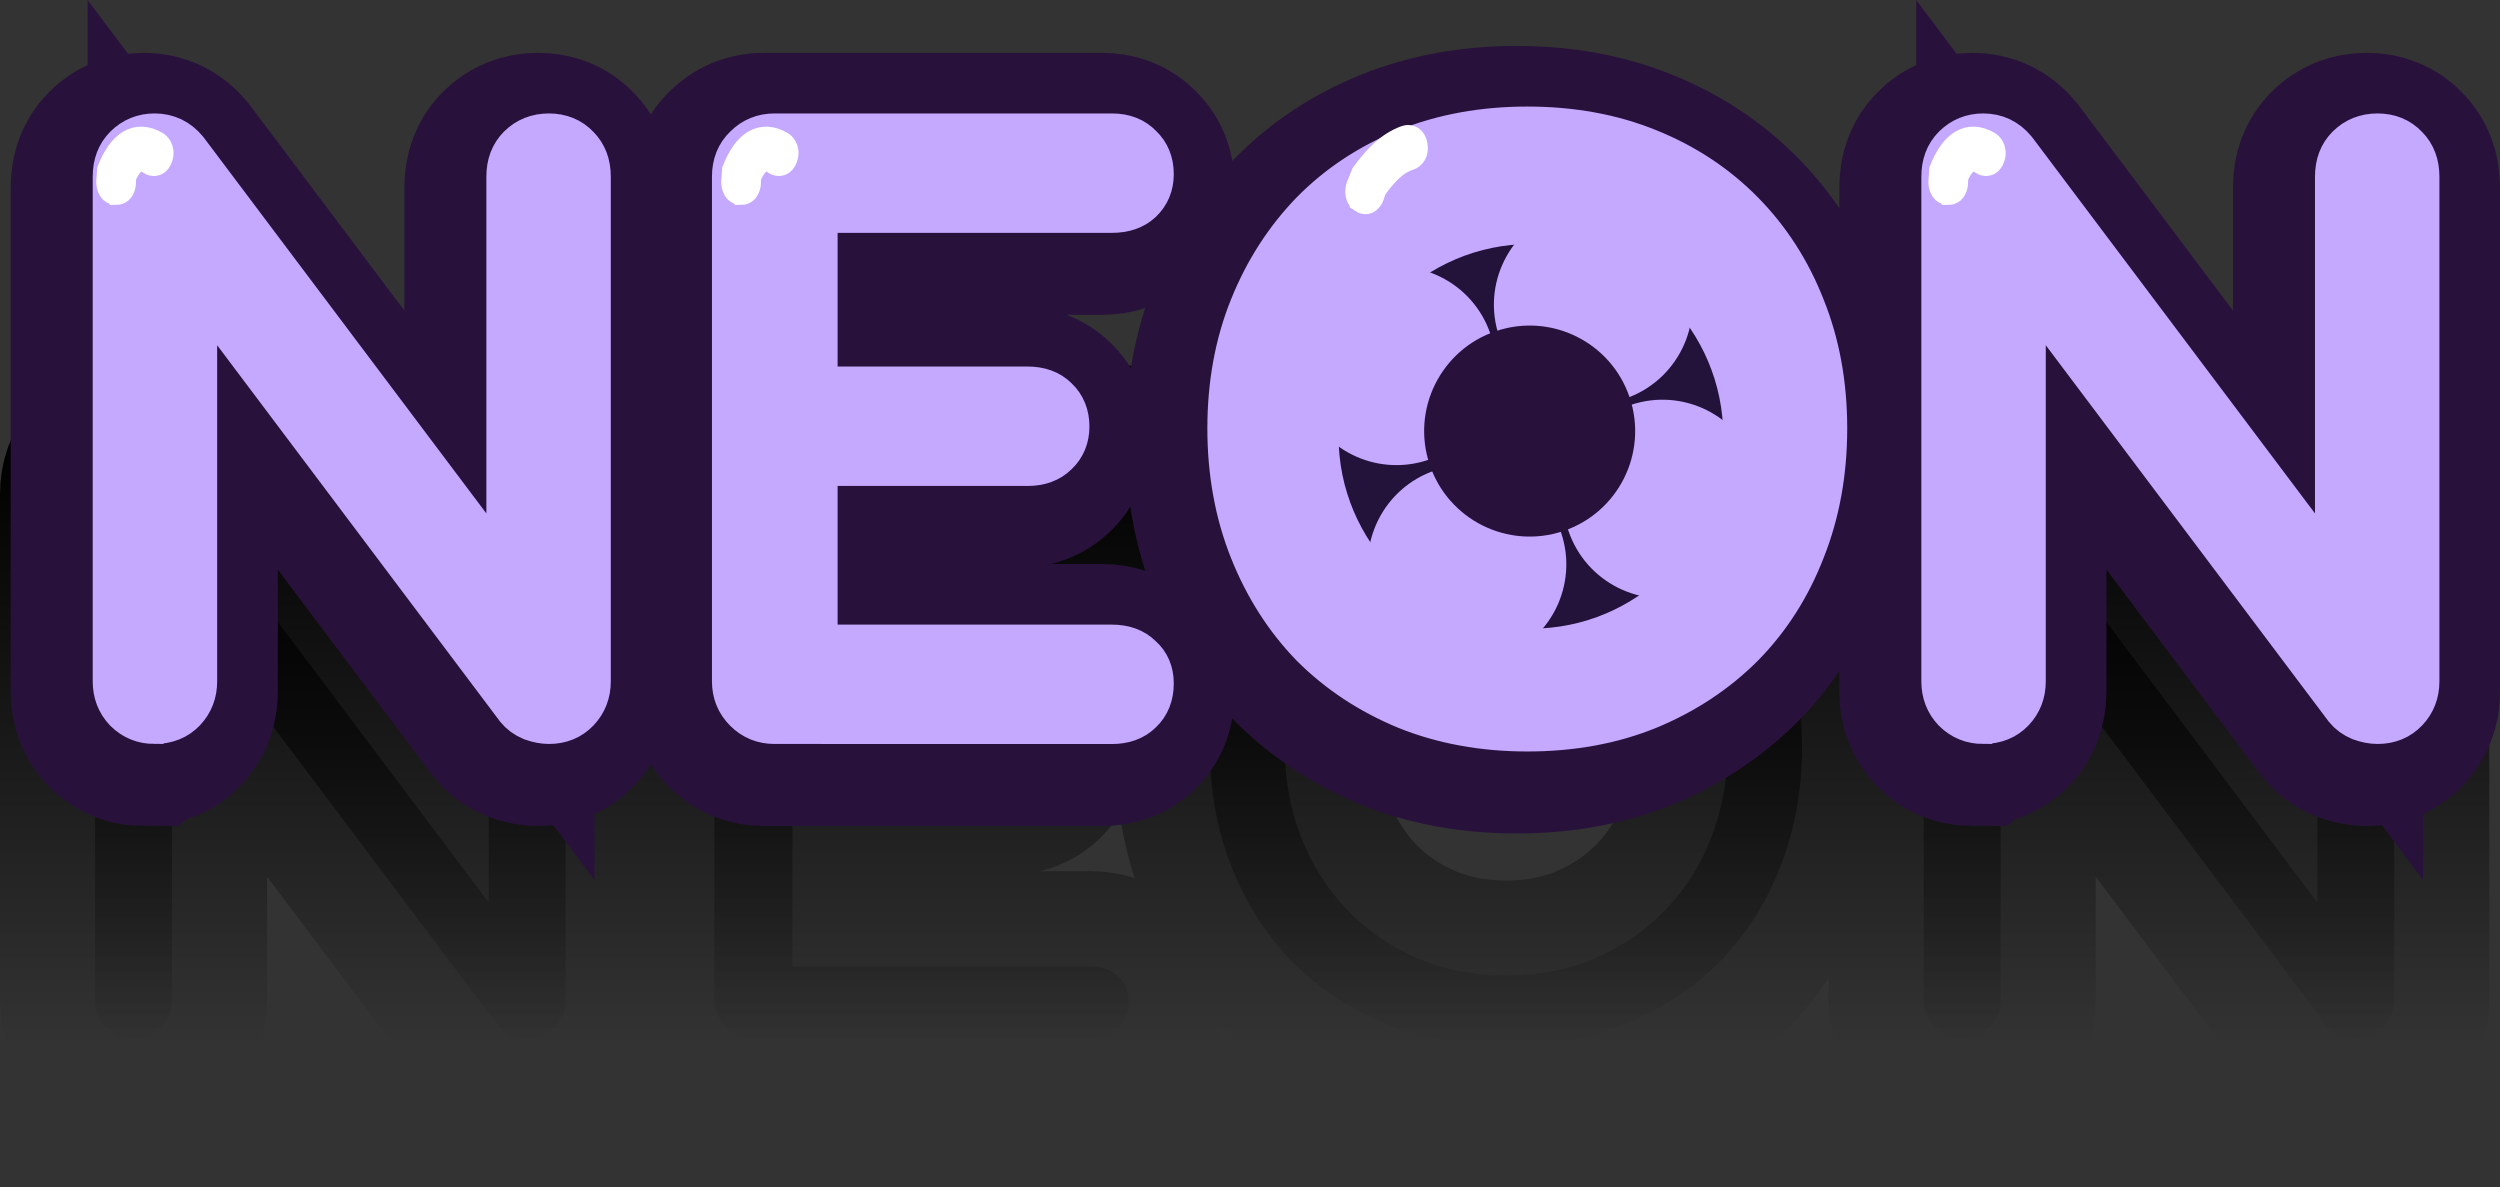 <svg version="1.1" xmlns="http://www.w3.org/2000/svg" xmlns:xlink="http://www.w3.org/1999/xlink" width="105.157" height="49.939" viewBox="0,0,105.157,49.939"><rect x="0" y="0" width="105.157" height="49.939" fill="#333333" stroke="none"/><defs><linearGradient x1="236.206" y1="174.123" x2="236.206" y2="199.25" gradientUnits="userSpaceOnUse" id="color-1"><stop offset="0" stop-color="#000000"/><stop offset="1" stop-color="#000000" stop-opacity="0"/></linearGradient><linearGradient x1="236.206" y1="174.123" x2="236.206" y2="199.25" gradientUnits="userSpaceOnUse" id="color-2"><stop offset="0" stop-color="#000000"/><stop offset="1" stop-color="#000000" stop-opacity="0"/></linearGradient></defs><g transform="translate(-183.852,-155.268)"><g data-paper-data="{&quot;isPaintingLayer&quot;:true}" fill-rule="nonzero" stroke-linejoin="miter" stroke-miterlimit="10" stroke-dasharray="" stroke-dashoffset="0" style="mix-blend-mode: normal"><path d="M189.455,198.934c-0.456,0 -0.841,-0.158 -1.156,-0.473c-0.298,-0.315 -0.447,-0.701 -0.447,-1.156v-21.236c0,-0.491 0.149,-0.885 0.447,-1.183c0.315,-0.315 0.701,-0.473 1.156,-0.473c0.508,0 0.929,0.201 1.262,0.605l13.693,18.214v-17.163c0,-0.491 0.149,-0.885 0.447,-1.183c0.315,-0.315 0.71,-0.473 1.183,-0.473c0.473,0 0.859,0.158 1.156,0.473c0.298,0.298 0.447,0.692 0.447,1.183v21.236c0,0.456 -0.149,0.841 -0.447,1.156c-0.298,0.315 -0.683,0.473 -1.156,0.473c-0.21,0 -0.438,-0.044 -0.683,-0.131c-0.245,-0.105 -0.438,-0.245 -0.578,-0.421l-13.693,-18.214v17.136c0,0.456 -0.149,0.841 -0.447,1.156c-0.298,0.315 -0.692,0.473 -1.183,0.473zM215.528,198.934c-0.456,0 -0.841,-0.158 -1.156,-0.473c-0.315,-0.315 -0.473,-0.701 -0.473,-1.156v-21.236c0,-0.491 0.158,-0.885 0.473,-1.183c0.315,-0.315 0.701,-0.473 1.156,-0.473h14.193c0.491,0 0.876,0.149 1.156,0.447c0.298,0.28 0.447,0.648 0.447,1.104c0,0.438 -0.149,0.797 -0.447,1.078c-0.28,0.263 -0.666,0.394 -1.156,0.394h-12.537v7.622h8.989c0.491,0 0.876,0.14 1.156,0.421c0.298,0.28 0.447,0.648 0.447,1.104c0,0.438 -0.149,0.797 -0.447,1.078c-0.28,0.28 -0.666,0.421 -1.156,0.421h-8.989v7.832h12.537c0.491,0 0.876,0.14 1.156,0.421c0.298,0.263 0.447,0.613 0.447,1.051c0,0.473 -0.149,0.85 -0.447,1.13c-0.28,0.28 -0.666,0.421 -1.156,0.421zM247.194,199.25c-1.84,0 -3.522,-0.307 -5.046,-0.92c-1.524,-0.631 -2.839,-1.498 -3.942,-2.602c-1.086,-1.121 -1.936,-2.453 -2.549,-3.995c-0.613,-1.542 -0.92,-3.233 -0.92,-5.073c0,-1.84 0.307,-3.522 0.92,-5.046c0.613,-1.524 1.463,-2.847 2.549,-3.969c1.104,-1.121 2.418,-1.989 3.942,-2.602c1.524,-0.613 3.206,-0.92 5.046,-0.92c1.857,0 3.539,0.307 5.046,0.92c1.524,0.613 2.839,1.481 3.942,2.602c1.104,1.121 1.954,2.444 2.549,3.969c0.613,1.524 0.92,3.206 0.92,5.046c0,1.84 -0.307,3.531 -0.92,5.073c-0.596,1.542 -1.446,2.874 -2.549,3.995c-1.104,1.104 -2.418,1.971 -3.942,2.602c-1.507,0.613 -3.189,0.92 -5.046,0.92zM247.194,196.306c1.367,0 2.619,-0.245 3.758,-0.736c1.139,-0.491 2.129,-1.174 2.97,-2.05c0.841,-0.876 1.481,-1.892 1.919,-3.049c0.456,-1.174 0.683,-2.444 0.683,-3.811c0,-1.349 -0.228,-2.611 -0.683,-3.785c-0.438,-1.174 -1.078,-2.19 -1.919,-3.049c-0.841,-0.876 -1.831,-1.551 -2.97,-2.024c-1.139,-0.491 -2.392,-0.736 -3.758,-0.736c-1.349,0 -2.593,0.245 -3.732,0.736c-1.139,0.473 -2.129,1.148 -2.97,2.024c-0.824,0.859 -1.463,1.875 -1.919,3.049c-0.456,1.174 -0.683,2.436 -0.683,3.785c0,1.367 0.228,2.637 0.683,3.811c0.456,1.156 1.095,2.173 1.919,3.049c0.841,0.876 1.831,1.559 2.97,2.05c1.139,0.491 2.383,0.736 3.732,0.736zM266.372,198.934c-0.456,0 -0.841,-0.158 -1.156,-0.473c-0.298,-0.315 -0.447,-0.701 -0.447,-1.156v-21.236c0,-0.491 0.149,-0.885 0.447,-1.183c0.315,-0.315 0.701,-0.473 1.156,-0.473c0.508,0 0.929,0.201 1.262,0.605l13.693,18.214v-17.163c0,-0.491 0.149,-0.885 0.447,-1.183c0.315,-0.315 0.71,-0.473 1.183,-0.473c0.473,0 0.859,0.158 1.156,0.473c0.298,0.298 0.447,0.692 0.447,1.183v21.236c0,0.456 -0.149,0.841 -0.447,1.156c-0.298,0.315 -0.683,0.473 -1.156,0.473c-0.21,0 -0.438,-0.044 -0.683,-0.131c-0.245,-0.105 -0.438,-0.245 -0.578,-0.421l-13.693,-18.214v17.136c0,0.456 -0.149,0.841 -0.447,1.156c-0.298,0.315 -0.692,0.473 -1.183,0.473z" fill="url(#color-1)" stroke="url(#color-2)" stroke-width="8" stroke-linecap="square"/><path d="M189.905,186.011c-0.456,0 -0.841,-0.158 -1.156,-0.473c-0.298,-0.315 -0.447,-0.701 -0.447,-1.156v-21.236c0,-0.491 0.149,-0.885 0.447,-1.183c0.315,-0.315 0.701,-0.473 1.156,-0.473c0.508,0 0.929,0.202 1.262,0.605l13.693,18.214v-17.163c0,-0.491 0.149,-0.885 0.447,-1.183c0.315,-0.315 0.71,-0.473 1.183,-0.473c0.473,0 0.859,0.158 1.156,0.473c0.298,0.298 0.447,0.692 0.447,1.183v21.236c0,0.456 -0.149,0.841 -0.447,1.156c-0.298,0.315 -0.683,0.473 -1.156,0.473c-0.21,0 -0.438,-0.044 -0.683,-0.131c-0.245,-0.105 -0.438,-0.245 -0.578,-0.421l-13.693,-18.214v17.136c0,0.456 -0.149,0.841 -0.447,1.156c-0.298,0.315 -0.692,0.473 -1.183,0.473zM215.978,186.011c-0.456,0 -0.841,-0.158 -1.156,-0.473c-0.315,-0.315 -0.473,-0.701 -0.473,-1.156v-21.236c0,-0.491 0.158,-0.885 0.473,-1.183c0.315,-0.315 0.701,-0.473 1.156,-0.473h14.193c0.491,0 0.876,0.149 1.156,0.447c0.298,0.28 0.447,0.648 0.447,1.104c0,0.438 -0.149,0.797 -0.447,1.078c-0.28,0.263 -0.666,0.394 -1.156,0.394h-12.537v7.622h8.989c0.491,0 0.876,0.14 1.156,0.421c0.298,0.28 0.447,0.648 0.447,1.104c0,0.438 -0.149,0.797 -0.447,1.078c-0.28,0.28 -0.666,0.421 -1.156,0.421h-8.989v7.832h12.537c0.491,0 0.876,0.14 1.156,0.421c0.298,0.263 0.447,0.613 0.447,1.051c0,0.473 -0.149,0.85 -0.447,1.13c-0.28,0.28 -0.666,0.421 -1.156,0.421zM247.644,186.327c-1.84,0 -3.522,-0.307 -5.046,-0.92c-1.524,-0.631 -2.839,-1.498 -3.942,-2.602c-1.086,-1.121 -1.936,-2.453 -2.549,-3.995c-0.613,-1.542 -0.92,-3.233 -0.92,-5.073c0,-1.84 0.307,-3.522 0.92,-5.046c0.613,-1.524 1.463,-2.847 2.549,-3.969c1.104,-1.121 2.418,-1.989 3.942,-2.602c1.524,-0.613 3.206,-0.92 5.046,-0.92c1.857,0 3.539,0.307 5.046,0.92c1.524,0.613 2.839,1.481 3.942,2.602c1.104,1.121 1.954,2.444 2.549,3.969c0.613,1.524 0.92,3.206 0.92,5.046c0,1.84 -0.307,3.531 -0.92,5.073c-0.596,1.542 -1.446,2.874 -2.549,3.995c-1.104,1.104 -2.418,1.971 -3.942,2.602c-1.507,0.613 -3.189,0.92 -5.046,0.92zM247.644,183.383c1.367,0 2.619,-0.245 3.758,-0.736c1.139,-0.491 2.129,-1.174 2.97,-2.05c0.841,-0.876 1.481,-1.892 1.919,-3.049c0.456,-1.174 0.683,-2.444 0.683,-3.811c0,-1.349 -0.228,-2.611 -0.683,-3.785c-0.438,-1.174 -1.078,-2.19 -1.919,-3.049c-0.841,-0.876 -1.831,-1.551 -2.97,-2.024c-1.139,-0.491 -2.392,-0.736 -3.758,-0.736c-1.349,0 -2.593,0.245 -3.732,0.736c-1.139,0.473 -2.129,1.148 -2.97,2.024c-0.824,0.859 -1.463,1.875 -1.919,3.049c-0.456,1.174 -0.683,2.436 -0.683,3.785c0,1.367 0.228,2.637 0.683,3.811c0.456,1.156 1.095,2.173 1.919,3.049c0.841,0.876 1.831,1.559 2.97,2.05c1.139,0.491 2.383,0.736 3.732,0.736zM266.822,186.011c-0.456,0 -0.841,-0.158 -1.156,-0.473c-0.298,-0.315 -0.447,-0.701 -0.447,-1.156v-21.236c0,-0.491 0.149,-0.885 0.447,-1.183c0.315,-0.315 0.701,-0.473 1.156,-0.473c0.508,0 0.929,0.202 1.262,0.605l13.693,18.214v-17.163c0,-0.491 0.149,-0.885 0.447,-1.183c0.315,-0.315 0.71,-0.473 1.183,-0.473c0.473,0 0.859,0.158 1.156,0.473c0.298,0.298 0.447,0.692 0.447,1.183v21.236c0,0.456 -0.149,0.841 -0.447,1.156c-0.298,0.315 -0.683,0.473 -1.156,0.473c-0.21,0 -0.438,-0.044 -0.683,-0.131c-0.245,-0.105 -0.438,-0.245 -0.578,-0.421l-13.693,-18.214v17.136c0,0.456 -0.149,0.841 -0.447,1.156c-0.298,0.315 -0.692,0.473 -1.183,0.473z" fill="#9966ff" stroke="#28123b" stroke-width="8" stroke-linecap="square"/><path d="M190.355,185.561c-0.456,0 -0.841,-0.158 -1.156,-0.473c-0.298,-0.315 -0.447,-0.701 -0.447,-1.156v-21.236c0,-0.491 0.149,-0.885 0.447,-1.183c0.315,-0.315 0.701,-0.473 1.156,-0.473c0.508,0 0.929,0.201 1.262,0.605l13.693,18.214v-17.163c0,-0.491 0.149,-0.885 0.447,-1.183c0.315,-0.315 0.71,-0.473 1.183,-0.473c0.473,0 0.859,0.158 1.156,0.473c0.298,0.298 0.447,0.692 0.447,1.183v21.236c0,0.456 -0.149,0.841 -0.447,1.156c-0.298,0.315 -0.683,0.473 -1.156,0.473c-0.21,0 -0.438,-0.044 -0.683,-0.131c-0.245,-0.105 -0.438,-0.245 -0.578,-0.421l-13.693,-18.214v17.136c0,0.456 -0.149,0.841 -0.447,1.156c-0.298,0.315 -0.692,0.473 -1.183,0.473zM216.428,185.561c-0.456,0 -0.841,-0.158 -1.156,-0.473c-0.315,-0.315 -0.473,-0.701 -0.473,-1.156v-21.236c0,-0.491 0.158,-0.885 0.473,-1.183c0.315,-0.315 0.701,-0.473 1.156,-0.473h14.193c0.491,0 0.876,0.149 1.156,0.447c0.298,0.28 0.447,0.648 0.447,1.104c0,0.438 -0.149,0.797 -0.447,1.078c-0.28,0.263 -0.666,0.394 -1.156,0.394h-12.537v7.622h8.989c0.491,0 0.876,0.14 1.156,0.421c0.298,0.28 0.447,0.648 0.447,1.104c0,0.438 -0.149,0.797 -0.447,1.078c-0.28,0.28 -0.666,0.421 -1.156,0.421h-8.989v7.832h12.537c0.491,0 0.876,0.14 1.156,0.421c0.298,0.263 0.447,0.613 0.447,1.051c0,0.473 -0.149,0.85 -0.447,1.13c-0.28,0.28 -0.666,0.421 -1.156,0.421zM248.094,185.877c-1.84,0 -3.522,-0.307 -5.046,-0.92c-1.524,-0.631 -2.839,-1.498 -3.942,-2.602c-1.086,-1.121 -1.936,-2.453 -2.549,-3.995c-0.613,-1.542 -0.92,-3.233 -0.92,-5.073c0,-1.84 0.307,-3.522 0.92,-5.046c0.613,-1.524 1.463,-2.847 2.549,-3.969c1.104,-1.121 2.418,-1.989 3.942,-2.602c1.524,-0.613 3.206,-0.92 5.046,-0.92c1.857,0 3.539,0.307 5.046,0.92c1.524,0.613 2.839,1.481 3.942,2.602c1.104,1.121 1.954,2.444 2.549,3.969c0.613,1.524 0.92,3.206 0.92,5.046c0,1.84 -0.307,3.531 -0.92,5.073c-0.596,1.542 -1.446,2.874 -2.549,3.995c-1.104,1.104 -2.418,1.971 -3.942,2.602c-1.507,0.613 -3.189,0.92 -5.046,0.92zM248.094,182.933c1.367,0 2.619,-0.245 3.758,-0.736c1.139,-0.491 2.129,-1.174 2.97,-2.05c0.841,-0.876 1.481,-1.892 1.919,-3.049c0.456,-1.174 0.683,-2.444 0.683,-3.811c0,-1.349 -0.228,-2.611 -0.683,-3.785c-0.438,-1.174 -1.078,-2.19 -1.919,-3.049c-0.841,-0.876 -1.831,-1.551 -2.97,-2.024c-1.139,-0.491 -2.392,-0.736 -3.758,-0.736c-1.349,0 -2.593,0.245 -3.732,0.736c-1.139,0.473 -2.129,1.148 -2.97,2.024c-0.824,0.859 -1.463,1.875 -1.919,3.049c-0.456,1.174 -0.683,2.436 -0.683,3.785c0,1.367 0.228,2.637 0.683,3.811c0.456,1.156 1.095,2.173 1.919,3.049c0.841,0.876 1.831,1.559 2.97,2.05c1.139,0.491 2.383,0.736 3.732,0.736zM267.272,185.561c-0.456,0 -0.841,-0.158 -1.156,-0.473c-0.298,-0.315 -0.447,-0.701 -0.447,-1.156v-21.236c0,-0.491 0.149,-0.885 0.447,-1.183c0.315,-0.315 0.701,-0.473 1.156,-0.473c0.508,0 0.929,0.201 1.262,0.605l13.693,18.214v-17.163c0,-0.491 0.149,-0.885 0.447,-1.183c0.315,-0.315 0.71,-0.473 1.183,-0.473c0.473,0 0.859,0.158 1.156,0.473c0.298,0.298 0.447,0.692 0.447,1.183v21.236c0,0.456 -0.149,0.841 -0.447,1.156c-0.298,0.315 -0.683,0.473 -1.156,0.473c-0.21,0 -0.438,-0.044 -0.683,-0.131c-0.245,-0.105 -0.438,-0.245 -0.578,-0.421l-13.693,-18.214v17.136c0,0.456 -0.149,0.841 -0.447,1.156c-0.298,0.315 -0.692,0.473 -1.183,0.473z" fill="#c5a8ff" stroke="#c5a8ff" stroke-width="2" stroke-linecap="square"/><path d="M248.174,185.477c-6.492,0 -11.755,-5.263 -11.755,-11.755c0,-6.492 5.263,-11.755 11.755,-11.755c6.492,0 11.755,5.263 11.755,11.755c0,6.492 -5.263,11.755 -11.755,11.755z" data-paper-data="{&quot;index&quot;:null}" fill="#c5a8ff" stroke="none" stroke-width="0" stroke-linecap="butt"/><g fill="#ffffff" stroke-linecap="butt"><path d="M188.736,163.388c-0.337,0 -0.337,-0.457 -0.337,-0.457l0.036,-0.509c0.45,-1.139 1.134,-1.644 2.025,-1.119c0,0 0.301,0.205 0.151,0.614c-0.151,0.409 -0.452,0.205 -0.452,0.205c-0.466,-0.401 -0.909,0.068 -1.121,0.71l0.036,0.1c0,0 0,0.457 -0.337,0.457z" stroke="none" stroke-width="0.5"/><path d="M215.024,163.388c-0.337,0 -0.337,-0.457 -0.337,-0.457l0.036,-0.509c0.45,-1.139 1.134,-1.644 2.025,-1.119c0,0 0.301,0.205 0.151,0.614c-0.151,0.409 -0.452,0.205 -0.452,0.205c-0.466,-0.401 -0.909,0.068 -1.121,0.71l0.036,0.1c0,0 0,0.457 -0.337,0.457z" stroke="none" stroke-width="0.5"/><path d="M265.801,163.388c-0.337,0 -0.337,-0.457 -0.337,-0.457l0.036,-0.509c0.45,-1.139 1.134,-1.644 2.025,-1.119c0,0 0.301,0.205 0.151,0.614c-0.151,0.409 -0.452,0.205 -0.452,0.205c-0.466,-0.401 -0.909,0.068 -1.121,0.71l0.036,0.1c0,0 0,0.457 -0.337,0.457z" stroke="none" stroke-width="0.5"/><path d="M241.124,163.72c-0.301,-0.205 -0.151,-0.614 -0.151,-0.614l0.213,-0.525c0.551,-0.742 1.059,-1.272 1.804,-1.543c0,0 0.327,-0.111 0.409,0.333c0.082,0.444 -0.245,0.555 -0.245,0.555c-0.606,0.185 -1.047,0.694 -1.491,1.303l-0.087,0.288c0,0 -0.151,0.409 -0.452,0.205z" stroke="none" stroke-width="0.5"/><path d="M188.736,163.388c-0.337,0 -0.337,-0.457 -0.337,-0.457l0.036,-0.509c0.45,-1.139 1.134,-1.644 2.025,-1.119c0,0 0.301,0.205 0.151,0.614c-0.151,0.409 -0.452,0.205 -0.452,0.205c-0.466,-0.401 -0.909,0.068 -1.121,0.71l0.036,0.1c0,0 0,0.457 -0.337,0.457z" stroke="#ffffff" stroke-width="1"/><path d="M215.024,163.388c-0.337,0 -0.337,-0.457 -0.337,-0.457l0.036,-0.509c0.45,-1.139 1.134,-1.644 2.025,-1.119c0,0 0.301,0.205 0.151,0.614c-0.151,0.409 -0.452,0.205 -0.452,0.205c-0.466,-0.401 -0.909,0.068 -1.121,0.71l0.036,0.1c0,0 0,0.457 -0.337,0.457z" stroke="#ffffff" stroke-width="1"/><path d="M265.801,163.388c-0.337,0 -0.337,-0.457 -0.337,-0.457l0.036,-0.509c0.45,-1.139 1.134,-1.644 2.025,-1.119c0,0 0.301,0.205 0.151,0.614c-0.151,0.409 -0.452,0.205 -0.452,0.205c-0.466,-0.401 -0.909,0.068 -1.121,0.71l0.036,0.1c0,0 0,0.457 -0.337,0.457z" stroke="#ffffff" stroke-width="1"/><path d="M241.124,163.72c-0.301,-0.205 -0.151,-0.614 -0.151,-0.614l0.213,-0.525c0.551,-0.742 1.059,-1.272 1.804,-1.543c0,0 0.327,-0.111 0.409,0.333c0.082,0.444 -0.245,0.555 -0.245,0.555c-0.606,0.185 -1.047,0.694 -1.491,1.303l-0.087,0.288c0,0 -0.151,0.409 -0.452,0.205z" stroke="#ffffff" stroke-width="1"/></g><path d="M240.156,173.621c0,-4.468 3.622,-8.091 8.091,-8.091c4.468,0 8.091,3.622 8.091,8.091c0,4.468 -3.622,8.091 -8.091,8.091c-4.468,0 -8.091,-3.622 -8.091,-8.091z" fill="#231239" stroke="none" stroke-width="0" stroke-linecap="butt"/><g stroke="none" stroke-linecap="butt"><path d="M238.632,171.986c-0.735,-2.186 0.442,-4.553 2.628,-5.288c2.186,-0.735 4.553,0.442 5.288,2.628c0.735,2.186 -0.442,4.553 -2.628,5.288c-2.186,0.735 -4.553,-0.442 -5.288,-2.628z" fill="#c5a8ff" stroke-width="NaN"/><path d="M249.822,177.587c-0.735,-2.186 0.442,-4.553 2.628,-5.288c2.186,-0.735 4.553,0.442 5.288,2.628c0.735,2.186 -0.442,4.553 -2.628,5.288c-2.186,0.735 -4.553,-0.442 -5.288,-2.628z" fill="#c5a8ff" stroke-width="NaN"/><path d="M241.602,180.336c-0.735,-2.186 0.442,-4.553 2.628,-5.288c2.186,-0.735 4.553,0.442 5.288,2.628c0.735,2.186 -0.442,4.553 -2.628,5.288c-2.186,0.735 -4.553,-0.442 -5.288,-2.628z" fill="#c5a8ff" stroke-width="NaN"/><path d="M246.908,169.414c-0.735,-2.186 0.442,-4.553 2.628,-5.288c2.186,-0.735 4.553,0.442 5.288,2.628c0.735,2.186 -0.442,4.553 -2.628,5.288c-2.186,0.735 -4.553,-0.442 -5.288,-2.628z" fill="#c5a8ff" stroke-width="NaN"/><path d="M243.988,174.813c-0.781,-2.323 0.47,-4.839 2.793,-5.619c2.323,-0.781 4.839,0.47 5.619,2.793c0.781,2.323 -0.47,4.839 -2.793,5.619c-2.323,0.781 -4.839,-0.47 -5.619,-2.793z" fill="#28123b" stroke-width="0"/></g></g></g></svg>